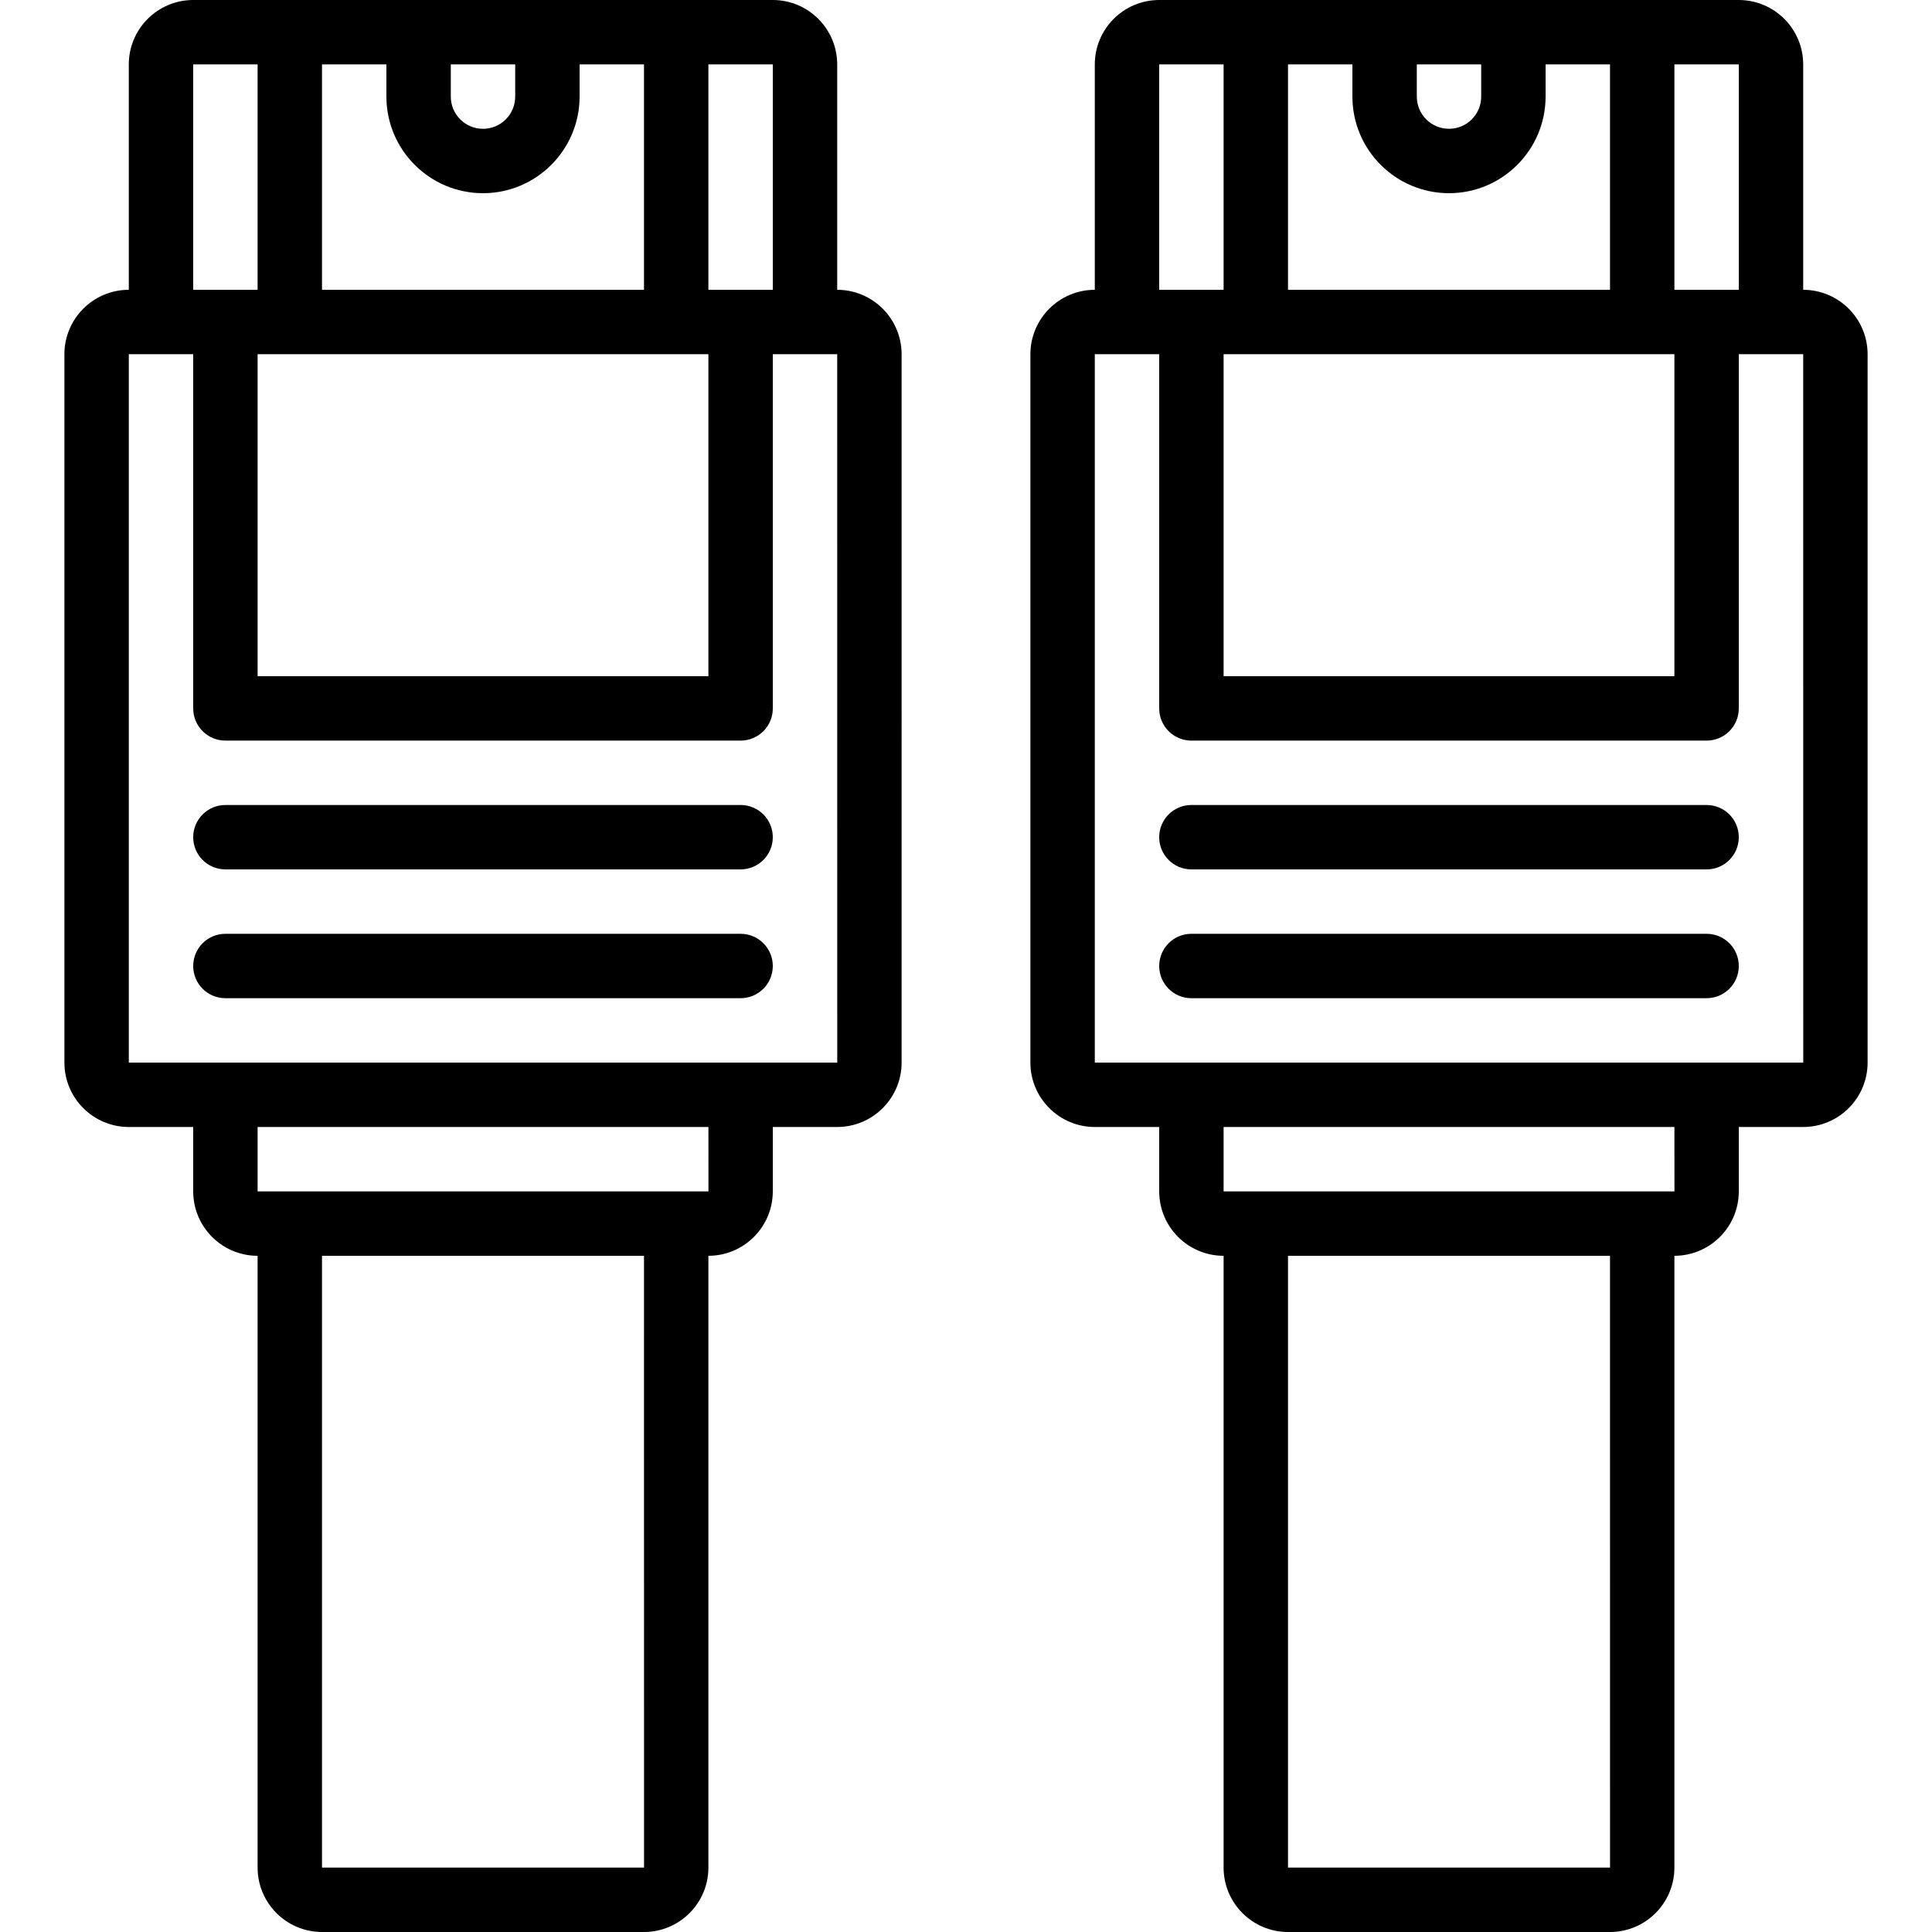 <?xml version="1.0" encoding="iso-8859-1"?>
<!-- Generator: Adobe Illustrator 19.0.0, SVG Export Plug-In . SVG Version: 6.00 Build 0)  -->
<svg version="1.1" id="Capa_1" xmlns="http://www.w3.org/2000/svg" xmlns:xlink="http://www.w3.org/1999/xlink" x="0px" y="0px"
	 viewBox="0 0 512 512" style="enable-background:new 0 0 512 512;" xml:space="preserve">
<g>
	<g>
		<g>
			<path d="M221.867,76.8V17.067C221.856,7.645,214.221,0.011,204.8,0H51.2c-9.421,0.011-17.056,7.645-17.067,17.067V76.8
				c-9.421,0.011-17.056,7.646-17.067,17.067V281.6c0.011,9.421,7.645,17.056,17.067,17.067H51.2v17.067
				c0.011,9.421,7.645,17.056,17.067,17.067v162.133c0.011,9.421,7.645,17.056,17.067,17.067h85.333
				c9.421-0.011,17.056-7.645,17.067-17.067V332.8c9.421-0.011,17.056-7.645,17.067-17.067v-17.067h17.067
				c9.421-0.011,17.056-7.646,17.067-17.067V93.867C238.923,84.445,231.288,76.811,221.867,76.8z M187.733,17.067H204.8V76.8
				h-17.067V17.067z M119.467,17.067h17.067V25.6c0,4.713-3.82,8.533-8.533,8.533s-8.533-3.821-8.533-8.533V17.067z M85.333,17.067
				H102.4V25.6c0.015,14.132,11.468,25.585,25.6,25.6c14.132-0.015,25.585-11.468,25.6-25.6v-8.533h17.067V76.8H85.333V17.067z
				 M187.733,93.867V179.2H68.267V93.867H187.733z M51.2,17.067h17.067V76.8H51.2V17.067z M85.333,494.933V332.8h85.333
				l0.012,162.133H85.333z M68.267,315.733v-17.067h119.471l0.008,17.067H68.267z M196.267,281.6H34.133V93.867H51.2v93.867
				c-0.001,2.263,0.898,4.434,2.499,6.035c1.6,1.6,3.771,2.499,6.035,2.499h136.533c2.263,0.001,4.434-0.898,6.035-2.499
				c1.6-1.6,2.499-3.771,2.499-6.035V93.867h17.067l0.012,187.733H196.267z"/>
			<path d="M196.267,213.333H59.733c-4.713,0-8.533,3.82-8.533,8.533s3.82,8.533,8.533,8.533h136.533
				c4.713,0,8.533-3.82,8.533-8.533S200.98,213.333,196.267,213.333z"/>
			<path d="M196.267,247.467H59.733c-4.713,0-8.533,3.82-8.533,8.533s3.82,8.533,8.533,8.533h136.533
				c4.713,0,8.533-3.82,8.533-8.533S200.98,247.467,196.267,247.467z"/>
			<path d="M477.867,76.8V17.067C477.856,7.645,470.221,0.011,460.8,0H307.2c-9.421,0.011-17.056,7.645-17.067,17.067V76.8
				c-9.421,0.011-17.056,7.646-17.067,17.067V281.6c0.011,9.421,7.646,17.056,17.067,17.067H307.2v17.067
				c0.011,9.421,7.645,17.056,17.067,17.067v162.133c0.011,9.421,7.646,17.056,17.067,17.067h85.333
				c9.421-0.011,17.056-7.645,17.067-17.067V332.8c9.421-0.011,17.056-7.645,17.067-17.067v-17.067h17.067
				c9.421-0.011,17.056-7.646,17.067-17.067V93.867C494.923,84.445,487.288,76.811,477.867,76.8z M443.733,17.067H460.8V76.8
				h-17.067V17.067z M375.467,17.067h17.067V25.6c0,4.713-3.82,8.533-8.533,8.533s-8.533-3.821-8.533-8.533V17.067z M341.333,17.067
				H358.4V25.6c0.015,14.132,11.468,25.585,25.6,25.6c14.132-0.015,25.585-11.468,25.6-25.6v-8.533h17.067V76.8h-85.333V17.067z
				 M443.733,93.867V179.2H324.267V93.867H443.733z M307.2,17.067h17.067V76.8H307.2V17.067z M341.333,494.933V332.8h85.333
				l0.012,162.133H341.333z M324.267,315.733v-17.067h119.471l0.008,17.067H324.267z M452.267,281.6H290.133V93.867H307.2v93.867
				c-0.001,2.263,0.898,4.434,2.499,6.035c1.6,1.6,3.771,2.499,6.035,2.499h136.533c2.263,0.001,4.434-0.898,6.035-2.499
				c1.6-1.6,2.499-3.771,2.499-6.035V93.867h17.067l0.012,187.733H452.267z"/>
			<path d="M452.267,213.333H315.733c-4.713,0-8.533,3.82-8.533,8.533s3.82,8.533,8.533,8.533h136.533
				c4.713,0,8.533-3.82,8.533-8.533S456.98,213.333,452.267,213.333z"/>
			<path d="M452.267,247.467H315.733c-4.713,0-8.533,3.82-8.533,8.533s3.82,8.533,8.533,8.533h136.533
				c4.713,0,8.533-3.82,8.533-8.533S456.98,247.467,452.267,247.467z"/>
		</g>
	</g>
</g>
<g>
</g>
<g>
</g>
<g>
</g>
<g>
</g>
<g>
</g>
<g>
</g>
<g>
</g>
<g>
</g>
<g>
</g>
<g>
</g>
<g>
</g>
<g>
</g>
<g>
</g>
<g>
</g>
<g>
</g>
</svg>
